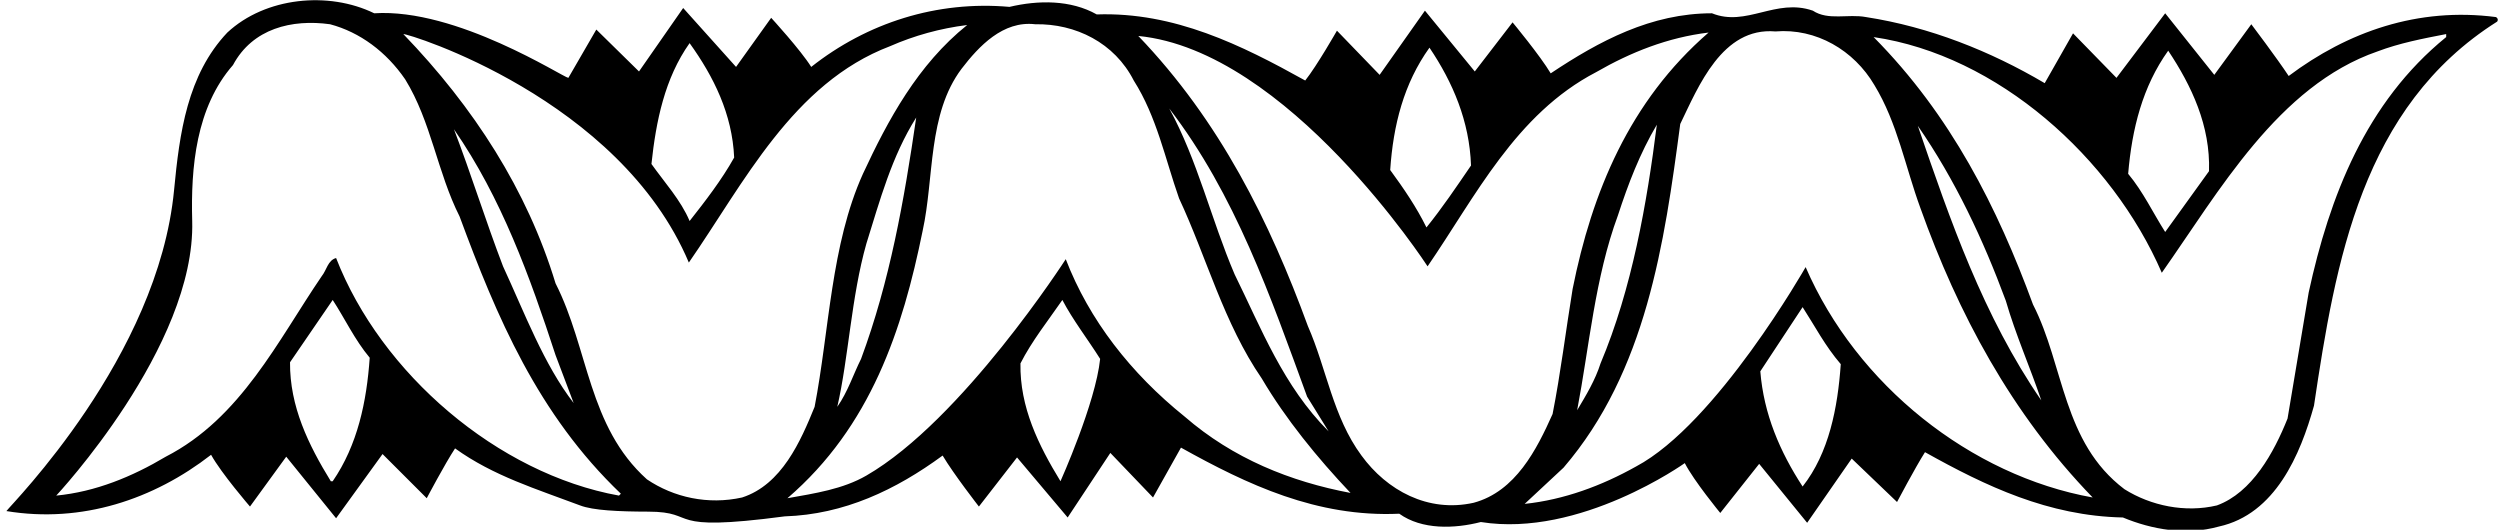 <?xml version="1.0" encoding="UTF-8"?>
<svg xmlns="http://www.w3.org/2000/svg" xmlns:xlink="http://www.w3.org/1999/xlink" width="538pt" height="114pt" viewBox="0 0 538 114" version="1.1">
<g id="surface1">
<path style=" stroke:none;fill-rule:nonzero;fill:rgb(0%,0%,0%);fill-opacity:1;" d="M 537.145 3.676 C 520.32 1.48 505.203 6.844 492.523 16.352 C 490.008 12.531 484.48 5.219 484.48 5.219 L 476.516 16.109 L 465.949 2.859 L 455.465 16.758 L 446.117 7.172 L 440.023 17.898 C 428.316 10.988 415.23 5.785 401.578 3.676 C 397.676 2.941 393.449 4.484 390.117 2.293 C 382.152 -0.473 375.812 5.871 368.418 2.859 C 355.328 2.859 344.195 8.797 333.711 15.785 C 331.438 11.965 325.504 4.812 325.504 4.812 L 317.375 15.379 L 306.645 2.293 L 296.895 16.109 L 287.711 6.602 C 287.711 6.602 283.402 14.16 280.883 17.328 C 267.148 9.688 252.68 2.535 236.02 3.105 C 230.41 -0.062 223.422 0.016 217.242 1.48 C 201.637 0.098 186.602 4.895 174.574 14.402 C 172.297 10.746 165.957 3.836 165.957 3.836 L 158.398 14.402 L 147.02 1.723 L 137.512 15.379 L 128.328 6.359 L 122.312 16.758 C 121.094 16.598 98.293 1.715 80.535 2.859 C 70.703 -1.934 57.129 -0.633 48.922 7.004 C 40.305 16.109 38.629 28.645 37.461 40.898 C 34.039 76.816 2.512 108.438 1.375 109.984 C 17.629 112.664 33.07 107.465 45.426 97.871 C 47.621 101.855 53.797 109.008 53.797 109.008 L 61.598 98.281 L 72.328 111.527 L 82.324 97.711 L 91.836 107.219 C 91.836 107.219 95.734 99.824 97.93 96.492 C 106.141 102.422 115.566 105.27 124.832 108.766 C 127.598 109.84 133.152 110.094 139.461 110.105 C 150.773 110.121 142.242 114.645 168.883 111.121 C 181.645 110.715 192.777 105.43 202.855 98.035 C 205.215 102.02 210.66 109.008 210.66 109.008 L 218.867 98.441 L 229.762 111.363 L 238.945 97.469 L 248.129 107.059 L 254.145 96.328 C 268.445 104.293 283.402 111.363 301.121 110.551 C 305.996 114.047 312.984 113.801 318.676 112.34 C 340.012 115.758 362.566 99.66 362.566 99.66 C 364.516 103.48 370.203 110.391 370.203 110.391 L 378.574 99.824 L 388.898 112.504 L 398.488 98.688 L 408.242 108.031 C 408.242 108.031 412.145 100.637 414.258 97.305 C 427.34 104.621 440.836 111.039 456.848 111.363 C 463.105 113.965 470.5 115.266 477.488 113.316 C 489.68 110.633 495.043 97.793 497.969 87.309 C 502.602 56.262 508.293 23.02 537.391 4.648 C 537.633 4.324 537.555 3.918 537.145 3.676 Z M 466.598 10.906 C 471.637 18.469 475.703 27.082 475.379 36.836 L 465.949 49.922 C 463.348 45.855 461.234 41.305 457.98 37.402 C 458.797 27.73 461.07 18.629 466.598 10.906 Z M 307.621 10.258 C 312.66 17.734 316.238 26.105 316.562 35.617 C 313.395 40.25 310.387 44.719 306.973 48.945 C 304.859 44.637 302.094 40.574 299.172 36.59 C 299.82 26.918 302.094 17.977 307.621 10.258 Z M 148.402 9.281 C 153.605 16.516 157.586 24.562 157.992 33.906 C 155.312 38.703 151.734 43.34 148.402 47.562 C 146.531 43.094 142.957 39.191 140.191 35.289 C 141.168 26.105 143.039 16.844 148.402 9.281 Z M 71.598 103.562 L 71.191 103.562 C 66.395 95.762 62.332 87.469 62.414 77.961 L 71.598 64.551 C 74.199 68.531 76.309 73.086 79.562 76.984 C 78.91 86.414 76.961 95.762 71.598 103.562 Z M 133.203 106.652 C 107.113 101.938 82 80.398 72.328 55.527 C 70.539 56.016 70.297 58.129 69.238 59.43 C 59.812 73.246 51.848 89.988 35.672 98.281 C 28.438 102.586 20.555 105.84 12.102 106.652 C 12.102 106.652 42.105 74.59 41.363 47.562 C 41.043 36.016 42.176 23.102 50.141 13.996 C 54.367 6.113 62.82 4.082 71.027 5.219 C 77.449 6.926 83.137 11.152 87.203 17.086 C 92.809 26.188 94.109 37.078 98.906 46.59 C 106.871 68.125 115.73 89.176 133.609 106.246 Z M 97.688 27.812 C 107.926 42.605 114.023 59.512 119.551 76.418 L 123.453 86.738 C 117.031 78.449 112.887 67.316 108.254 57.316 C 104.516 47.562 101.426 37.566 97.688 27.812 Z M 159.699 107.059 C 152.387 108.684 144.988 107.059 139.219 103.156 C 126.539 91.777 126.703 75.035 119.551 60.973 C 113.453 40.898 101.992 23.102 86.797 7.332 C 87.77 7.172 133.34 21.184 148.238 56.504 C 160.027 39.52 170.59 17.898 191.559 9.934 C 196.762 7.656 202.289 6.113 208.141 5.383 C 197.492 13.914 191.07 25.863 185.707 37.402 C 178.801 52.684 178.477 71.133 175.305 87.551 C 172.297 94.945 168.234 104.293 159.699 107.059 Z M 197.168 25.293 C 194.566 43.172 191.48 60.566 185.301 77.23 C 183.594 80.645 182.457 84.301 180.184 87.551 C 182.621 76.984 183.188 63.898 186.441 52.438 C 189.363 43.094 191.887 33.664 197.168 25.293 Z M 228.215 103.562 C 223.504 95.84 219.438 87.633 219.602 78.203 C 222.039 73.41 225.531 69.02 228.621 64.551 C 230.816 68.777 234.148 73.086 236.75 77.23 C 235.773 86.738 228.215 103.562 228.215 103.562 Z M 254.953 89.664 C 243.332 80.316 234.395 68.859 229.352 55.773 C 229.352 55.773 207.051 90.445 186.441 102.344 C 181.371 105.27 175.387 106.164 169.453 107.219 C 187.414 91.777 194.242 70.891 198.551 49.676 C 201.07 38.219 199.605 24.562 206.922 14.809 C 210.66 9.934 215.859 4.406 222.77 5.219 C 231.469 5.059 239.84 9.199 243.984 17.328 C 248.941 25.133 250.73 34.152 253.734 42.688 C 259.668 55.367 263.328 69.508 271.535 81.457 C 276.656 90.152 283.48 98.523 290.637 106.082 C 277.715 103.645 265.359 98.688 254.953 89.664 Z M 251.621 23.344 C 265.848 41.875 273.406 63.82 281.289 85.355 L 285.922 92.836 C 276.168 83.082 271.453 70.727 265.684 59.023 C 260.645 47.238 257.719 34.477 251.621 23.344 Z M 317.133 108.195 C 307.297 110.391 298.438 105.512 292.992 98.035 C 286.816 89.664 285.516 79.422 281.449 70.156 C 273.242 47.727 262.516 26.027 244.961 7.738 C 277.148 10.891 307.215 57.316 307.215 57.316 C 317.539 42.281 326.152 24.562 343.465 15.539 C 350.941 11.234 358.906 8.062 367.688 7.004 C 350.617 21.797 342.57 41.469 338.426 62.191 C 336.965 71.133 335.824 80.48 334.117 89.094 C 330.703 96.734 326.152 105.758 317.133 108.195 Z M 356.551 26.836 C 354.438 43.664 351.188 62.191 344.438 78.203 C 343.301 81.781 341.352 85.031 339.402 88.281 C 342.004 74.711 343.223 59.754 348.18 46.344 C 350.375 39.598 352.895 33.016 356.551 26.836 Z M 387.922 104.699 C 383.047 97.223 379.551 89.094 378.82 79.91 L 387.922 66.094 C 390.605 70.238 392.719 74.387 396.133 78.367 C 395.48 87.715 393.613 97.469 387.922 104.699 Z M 388.574 57.48 C 388.574 57.48 369.391 91.211 352.078 100.391 C 344.684 104.539 336.559 107.547 328.105 108.438 L 336.477 100.637 C 354.273 79.91 358.176 52.359 361.59 26.676 C 365.492 18.629 370.609 5.785 382.07 6.766 C 390.848 6.031 398.977 10.828 403.367 18.305 C 408.324 26.434 410.027 35.941 413.281 44.801 C 421.328 67.316 432.785 88.934 450.344 107.059 C 424.09 102.344 399.547 82.836 388.574 57.48 Z M 412.715 27.082 C 420.758 38.703 426.773 51.547 431.648 64.711 C 433.762 72.027 436.934 79.18 439.289 86.168 C 426.773 67.961 419.703 47.48 412.715 27.082 Z M 526.418 7.98 C 509.105 22.043 501.301 42.359 496.832 62.926 L 492.281 90.07 C 489.355 97.387 484.645 106 477.082 108.766 C 470.258 110.391 462.859 108.848 457.172 105.27 C 443.84 95.191 444.246 78.691 437.5 65.527 C 429.863 44.719 419.863 24.805 403.203 7.98 C 429.863 11.883 454.488 33.906 465.219 58.699 C 477.488 41.305 490.25 18.469 511.625 11.07 C 516.34 9.281 521.379 8.309 526.418 7.332 L 526.418 7.98 "/>
</g>
</svg>
